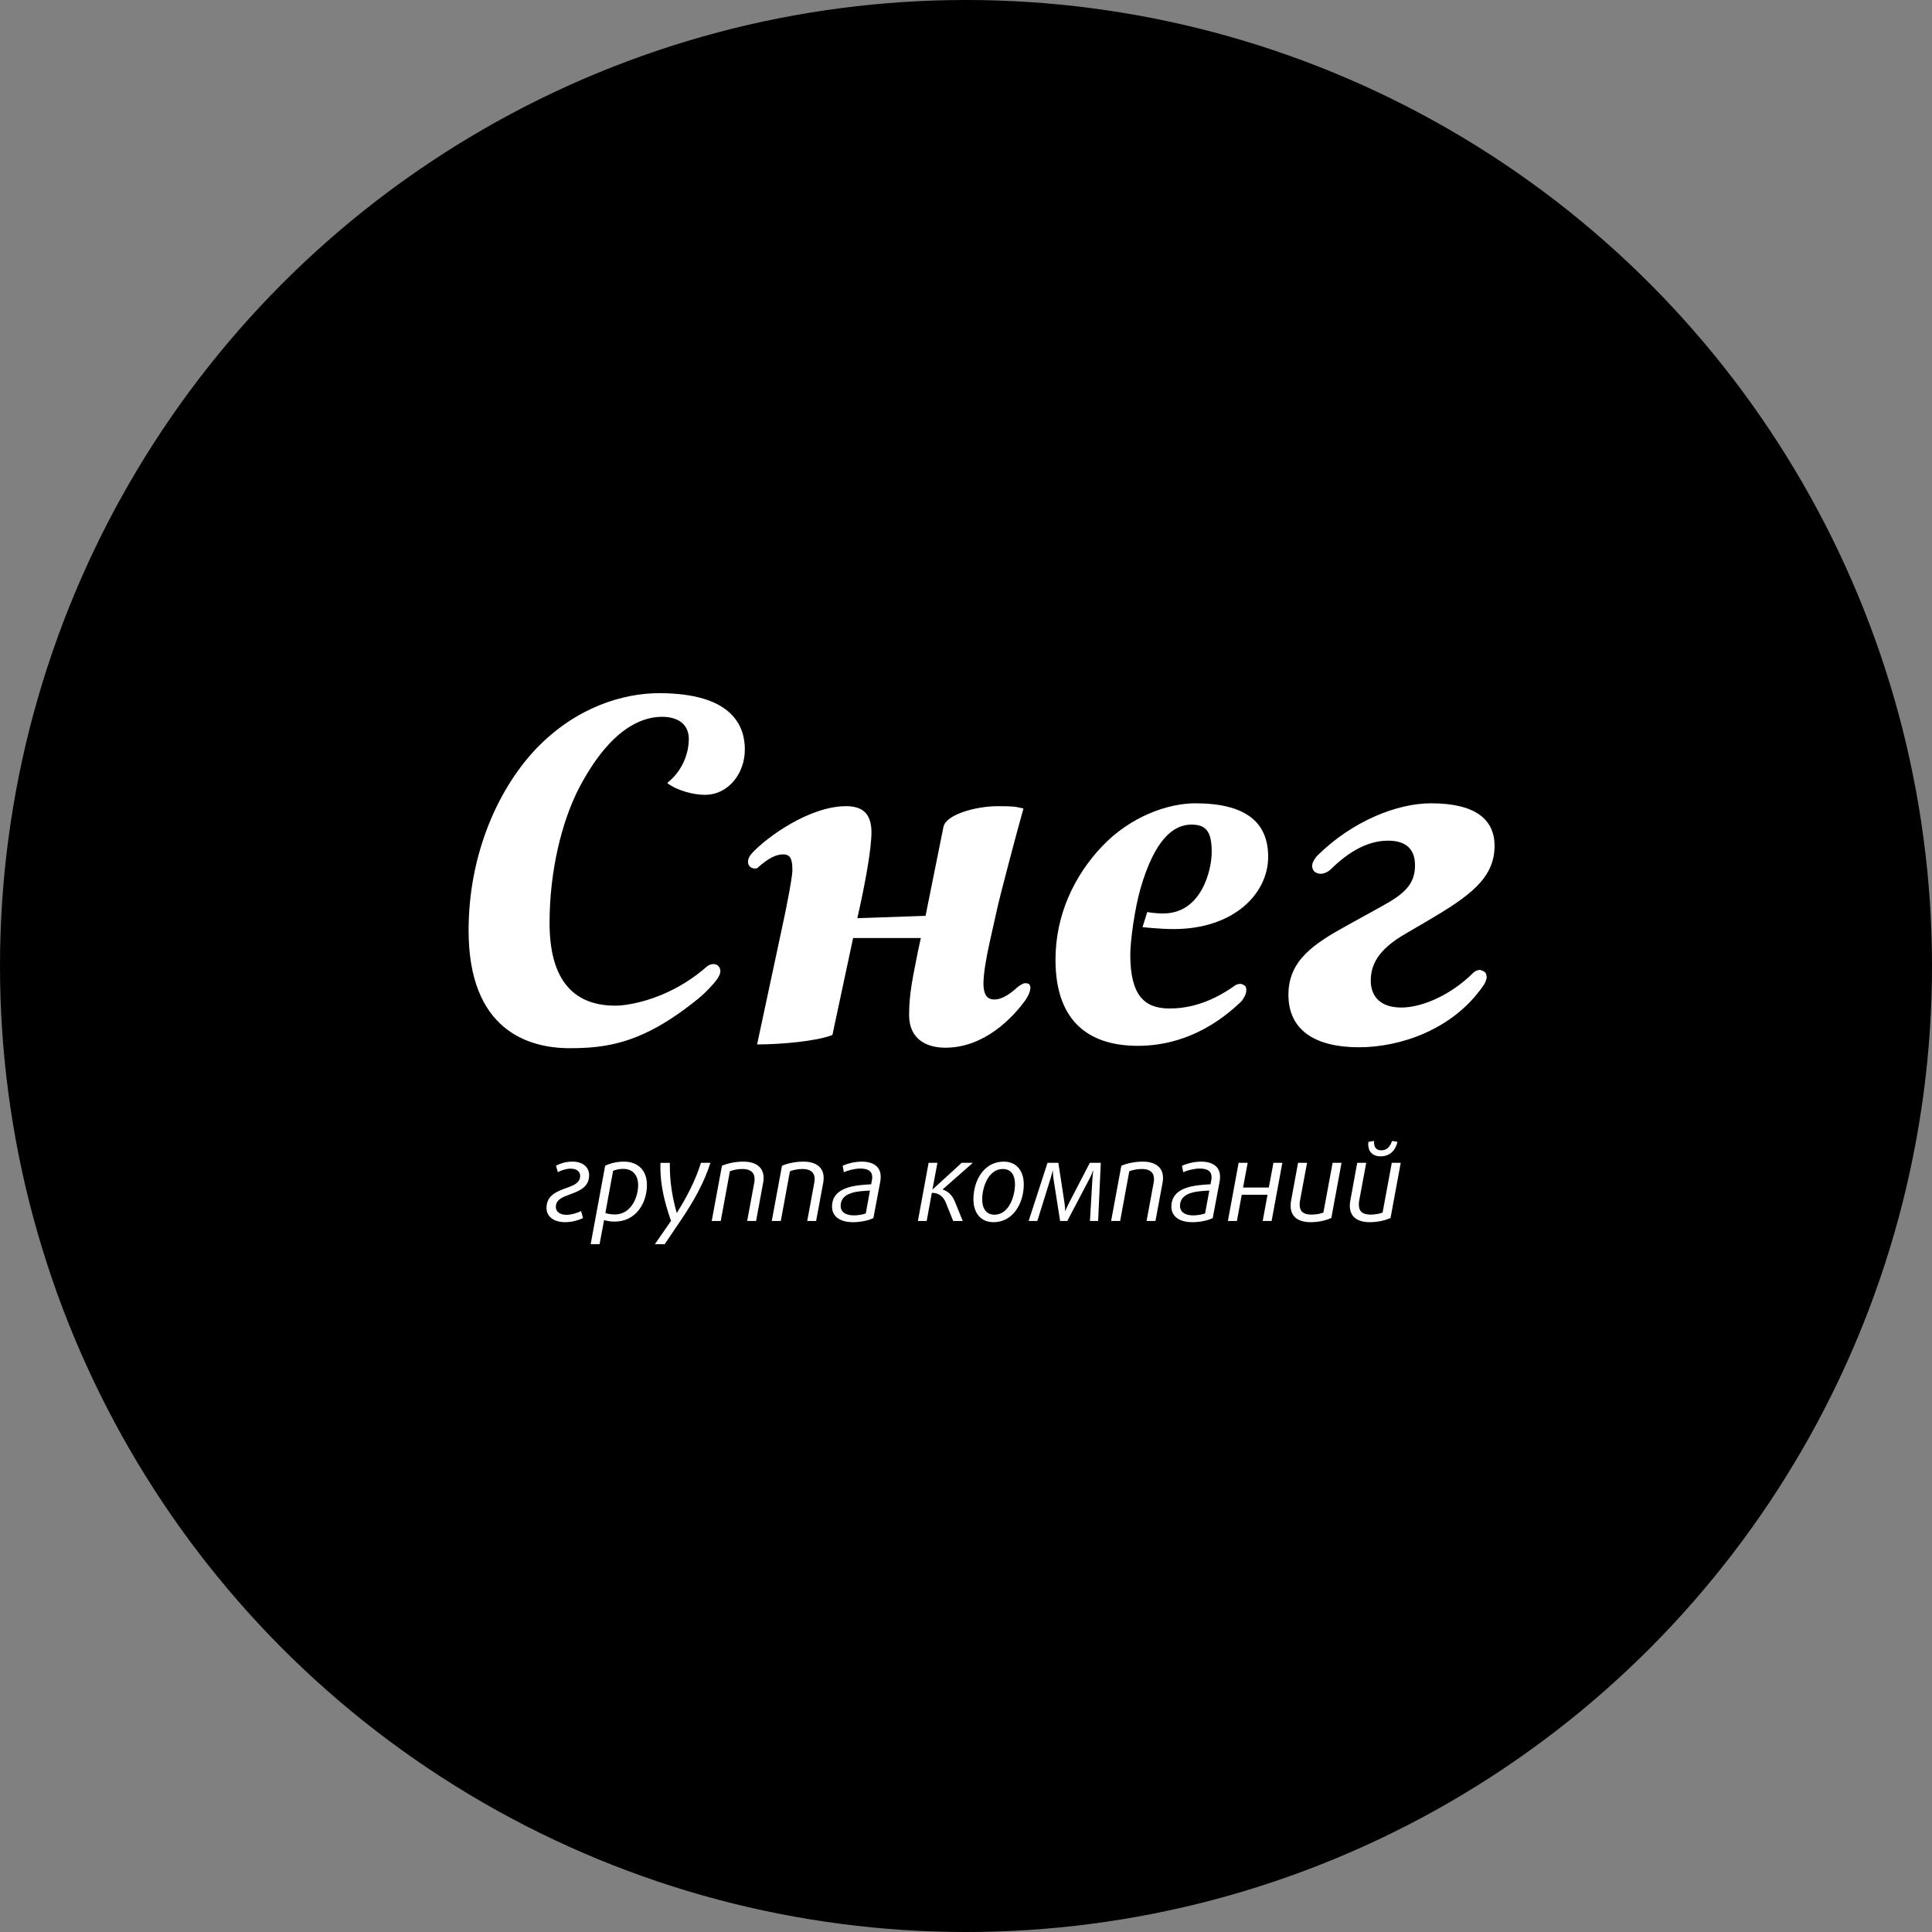 
<svg width="62" height="62" viewBox="0 0 62 62" fill="none" xmlns="http://www.w3.org/2000/svg">
<rect x="0" y="0" width="62" height="62" fill="#808080" stroke="none"/>
<circle cx="31" cy="31" r="31" fill="black"/>
<path fill-rule="evenodd" clip-rule="evenodd" d="M18.286 38.331C18.041 38.421 17.838 38.497 17.838 38.736C17.838 38.888 17.973 38.985 18.186 38.985C18.334 38.985 18.538 38.923 18.648 38.864L18.71 39.089C18.532 39.173 18.338 39.218 18.141 39.221C17.752 39.221 17.538 39.027 17.538 38.764C17.538 38.352 17.88 38.234 18.169 38.126C18.41 38.04 18.617 37.964 18.617 37.732C18.617 37.6 18.51 37.503 18.31 37.503C18.166 37.503 18 37.562 17.903 37.617L17.842 37.41C18.005 37.322 18.187 37.277 18.372 37.278C18.72 37.278 18.906 37.472 18.906 37.711C18.906 38.109 18.572 38.224 18.286 38.331L18.286 38.331ZM19.996 37.51C19.879 37.51 19.737 37.542 19.675 37.573L19.427 38.926C19.479 38.951 19.617 38.974 19.73 38.974C20.254 38.974 20.479 38.418 20.479 38.033C20.479 37.725 20.316 37.51 19.996 37.51V37.51ZM19.72 39.203C19.583 39.203 19.448 39.175 19.386 39.152L19.241 39.927H18.955L19.42 37.41C19.565 37.337 19.785 37.278 20.02 37.278C20.499 37.278 20.761 37.583 20.761 38.026C20.761 38.591 20.423 39.203 19.72 39.203V39.203ZM21.868 39.131L21.33 39.928H21.016L21.534 39.179C21.34 38.632 21.192 38.054 21.192 37.452C21.192 37.389 21.196 37.323 21.196 37.317H21.496V37.431C21.496 37.933 21.578 38.435 21.716 38.92H21.723C22.037 38.418 22.312 37.898 22.495 37.316H22.798C22.599 37.953 22.243 38.577 21.868 39.131V39.131ZM24.494 37.933L24.264 39.182H23.977L24.209 37.933C24.215 37.891 24.215 37.863 24.215 37.832C24.215 37.618 24.07 37.514 23.829 37.514C23.664 37.514 23.52 37.549 23.423 37.587L23.13 39.182H22.84L23.168 37.41C23.357 37.331 23.595 37.278 23.857 37.278C24.271 37.278 24.505 37.472 24.505 37.798C24.505 37.84 24.501 37.888 24.494 37.933H24.494ZM26.422 37.933L26.19 39.182H25.905L26.135 37.933C26.142 37.891 26.142 37.863 26.142 37.832C26.142 37.618 25.998 37.514 25.756 37.514C25.591 37.514 25.446 37.549 25.35 37.587L25.057 39.182H24.767L25.095 37.41C25.284 37.331 25.522 37.278 25.784 37.278C26.198 37.278 26.432 37.472 26.432 37.798C26.432 37.84 26.429 37.888 26.422 37.933V37.933ZM26.977 38.698C26.977 38.874 27.108 39.003 27.401 39.003C27.542 39.003 27.711 38.971 27.784 38.94L27.918 38.207C27.573 38.224 26.977 38.241 26.977 38.698V38.698ZM28.252 37.902L28.028 39.089C27.876 39.166 27.625 39.221 27.373 39.221C26.925 39.221 26.701 39.013 26.701 38.726C26.701 38.075 27.469 38.033 27.956 38.005L27.983 37.864C27.99 37.832 27.99 37.801 27.99 37.774C27.99 37.569 27.835 37.5 27.608 37.5C27.435 37.5 27.218 37.555 27.08 37.617L27.042 37.41C27.236 37.325 27.445 37.28 27.656 37.278C28.018 37.278 28.262 37.438 28.262 37.753C28.262 37.798 28.262 37.849 28.252 37.902V37.902ZM30.249 38.171C30.434 38.234 30.562 38.362 30.641 38.556L30.896 39.183H30.589L30.355 38.601C30.283 38.418 30.145 38.279 29.904 38.279L29.738 39.183H29.456L29.8 37.316H30.083L29.924 38.168H29.931L30.862 37.316H31.22L30.249 38.171V38.171ZM32.182 37.514C31.717 37.514 31.52 38.102 31.52 38.487C31.52 38.777 31.645 38.981 31.914 38.981C32.379 38.981 32.572 38.386 32.572 38.002C32.572 37.715 32.451 37.514 32.182 37.514V37.514ZM31.882 39.221C31.454 39.221 31.238 38.902 31.238 38.487C31.238 37.905 31.561 37.278 32.21 37.278C32.637 37.278 32.854 37.593 32.854 38.009C32.854 38.591 32.527 39.221 31.882 39.221V39.221ZM35.24 39.183H34.978L35.057 37.819C35.064 37.721 35.077 37.611 35.085 37.569H35.077C35.06 37.611 35.026 37.708 34.967 37.819L34.251 39.183H34.02L33.806 37.819C33.795 37.736 33.789 37.653 33.788 37.569H33.782C33.768 37.621 33.748 37.705 33.713 37.819L33.289 39.183H33.01L33.616 37.316H33.964L34.164 38.625C34.178 38.712 34.182 38.812 34.182 38.858H34.188C34.203 38.826 34.244 38.729 34.295 38.625L34.974 37.316H35.326L35.24 39.183V39.183ZM37.312 37.933L37.08 39.182H36.795L37.026 37.933C37.033 37.891 37.033 37.863 37.033 37.832C37.033 37.618 36.888 37.514 36.646 37.514C36.481 37.514 36.337 37.549 36.24 37.587L35.947 39.182H35.657L35.985 37.41C36.174 37.331 36.412 37.278 36.674 37.278C37.087 37.278 37.322 37.472 37.322 37.798C37.322 37.84 37.319 37.888 37.311 37.933H37.312ZM37.867 38.698C37.867 38.874 37.998 39.003 38.291 39.003C38.432 39.003 38.601 38.971 38.673 38.94L38.808 38.207C38.463 38.224 37.867 38.241 37.867 38.698V38.698ZM39.142 37.902L38.918 39.089C38.766 39.166 38.515 39.221 38.263 39.221C37.815 39.221 37.591 39.013 37.591 38.726C37.591 38.075 38.359 38.033 38.846 38.005L38.873 37.864C38.88 37.832 38.88 37.801 38.88 37.774C38.88 37.569 38.725 37.5 38.497 37.5C38.326 37.5 38.108 37.555 37.97 37.617L37.932 37.41C38.126 37.325 38.335 37.28 38.546 37.278C38.908 37.278 39.152 37.438 39.152 37.753C39.152 37.798 39.152 37.849 39.142 37.902V37.902ZM40.807 39.183H40.521L40.676 38.341H39.849L39.694 39.183H39.404L39.749 37.316H40.039L39.891 38.109H40.718L40.866 37.316H41.152L40.807 39.183ZM42.724 39.086C42.555 39.162 42.324 39.221 42.059 39.221C41.624 39.221 41.418 39.016 41.418 38.698C41.418 38.649 41.421 38.591 41.431 38.539L41.656 37.316H41.945L41.718 38.535C41.711 38.575 41.708 38.616 41.707 38.656C41.707 38.864 41.814 38.978 42.083 38.978C42.242 38.978 42.386 38.947 42.469 38.912L42.765 37.316H43.051L42.724 39.086H42.724ZM44.303 37.108C44.051 37.108 43.907 36.956 43.907 36.721C43.907 36.697 43.91 36.676 43.913 36.644L44.093 36.614V36.634C44.093 36.807 44.151 36.915 44.327 36.915C44.499 36.915 44.606 36.811 44.672 36.614L44.847 36.644C44.778 36.929 44.596 37.108 44.303 37.108V37.108ZM44.624 39.086C44.455 39.162 44.223 39.221 43.958 39.221C43.524 39.221 43.317 39.016 43.317 38.698C43.317 38.65 43.321 38.591 43.331 38.539L43.555 37.316H43.844L43.617 38.535C43.61 38.575 43.607 38.616 43.607 38.656C43.607 38.864 43.713 38.978 43.982 38.978C44.141 38.978 44.285 38.947 44.369 38.913L44.664 37.316H44.951L44.624 39.086ZM22.619 25.507C22.287 25.507 21.743 25.385 21.411 25.127C21.624 24.959 21.797 24.744 21.917 24.5C22.037 24.256 22.102 23.988 22.105 23.716C22.105 23.231 21.743 23.003 21.245 23.003C20.566 23.003 19.568 23.413 18.587 25.279C18.028 26.356 17.636 27.949 17.636 29.618C17.636 31.301 18.285 32.273 19.75 32.273C19.996 32.273 20.549 32.204 21.207 31.935C21.742 31.715 22.238 31.409 22.673 31.027C22.835 30.886 23.073 30.912 23.114 31.121C23.152 31.311 22.904 31.563 22.79 31.686C22.643 31.843 22.538 31.943 22.386 32.066C21.753 32.578 21.199 32.927 20.686 33.163C19.83 33.557 19.089 33.638 18.285 33.638C16.956 33.638 15.038 33.062 15.038 29.86C15.038 27.327 16.05 25.218 17.243 23.989C18.512 22.685 20.007 22.245 21.154 22.245C23.525 22.245 23.903 23.321 23.903 24.05C23.903 24.824 23.374 25.507 22.619 25.507ZM32.898 32.108C32.499 32.655 31.597 33.622 30.337 33.622C29.853 33.622 29.174 33.441 29.174 32.561C29.174 31.848 29.31 31.302 29.461 30.513L29.551 30.103H27.377L26.713 33.213C26.229 33.41 25.082 33.517 24.296 33.517L25.052 29.982C25.293 28.889 25.429 28.1 25.429 27.934C25.429 27.569 25.368 27.418 25.127 27.418C24.916 27.418 24.658 27.534 24.313 27.848C24.265 27.892 24.09 27.883 24.029 27.759C23.953 27.607 24.067 27.45 24.133 27.379C24.642 26.831 26.002 25.871 27.15 25.871C27.634 25.871 27.966 26.068 27.966 26.705C27.966 27.267 27.754 28.404 27.513 29.466L29.702 29.39L30.276 26.538C30.352 26.143 31.303 25.871 32.029 25.871C32.541 25.871 32.587 25.886 32.844 25.946C32.662 26.583 32.074 28.798 31.983 29.238L31.756 30.255C31.65 30.725 31.56 31.256 31.56 31.559C31.56 31.878 31.65 32.075 31.907 32.075C32.109 32.075 32.334 31.968 32.649 31.684C32.677 31.659 32.808 31.561 32.878 31.554C32.943 31.547 33.021 31.558 33.048 31.615C33.122 31.767 32.948 32.039 32.898 32.108H32.898ZM37.662 29.815C37.239 29.815 36.665 29.754 36.665 29.754L36.792 29.347L36.816 29.268C36.816 29.268 37.043 29.314 37.329 29.314C38.568 29.314 38.885 27.903 38.885 27.342C38.885 26.705 38.719 26.462 38.236 26.462C37.647 26.462 37.058 26.948 36.605 28.495C36.408 29.178 36.272 30.209 36.272 30.634C36.272 31.923 36.71 32.363 37.526 32.363C38.008 32.363 38.743 32.264 39.649 31.614C39.681 31.592 39.794 31.558 39.847 31.58C39.901 31.601 39.957 31.63 39.973 31.66C40.001 31.711 40 31.782 39.988 31.848C39.97 31.951 39.866 32.105 39.836 32.135C38.583 33.344 37.326 33.562 36.514 33.562C35.14 33.562 33.872 32.955 33.872 30.8C33.872 29.375 34.46 28.116 35.367 27.16C36.288 26.189 37.496 25.779 38.356 25.779C39.957 25.779 40.697 26.371 40.697 27.494C40.697 28.677 39.595 29.815 37.662 29.815H37.662ZM45.802 29.557L45.077 29.981C44.382 30.391 43.989 30.831 43.989 31.468C43.989 31.954 44.277 32.333 44.971 32.333C45.604 32.333 46.538 31.961 47.292 31.205C47.329 31.167 47.419 31.129 47.477 31.125C47.527 31.122 47.657 31.182 47.678 31.228C47.708 31.296 47.715 31.362 47.704 31.406C47.674 31.531 47.614 31.613 47.59 31.646C46.612 33.057 44.911 33.608 43.612 33.608C42.208 33.608 41.347 33.062 41.347 31.924C41.347 30.816 42.162 30.285 43.265 29.679L44.337 29.087C45.093 28.677 45.409 28.359 45.409 27.767C45.409 27.251 45.122 26.978 44.548 26.978C44.173 26.978 43.522 27.086 42.693 27.909C42.641 27.96 42.522 28.03 42.412 28.04C42.301 28.049 42.199 27.998 42.158 27.945C42.134 27.911 42.118 27.871 42.111 27.83C42.105 27.788 42.108 27.746 42.121 27.706C42.151 27.606 42.239 27.494 42.286 27.447C43.403 26.347 44.836 25.779 45.922 25.779C47.327 25.779 47.962 26.28 47.962 27.145C47.962 28.192 47.146 28.768 45.802 29.557" fill="white"/>
</svg>